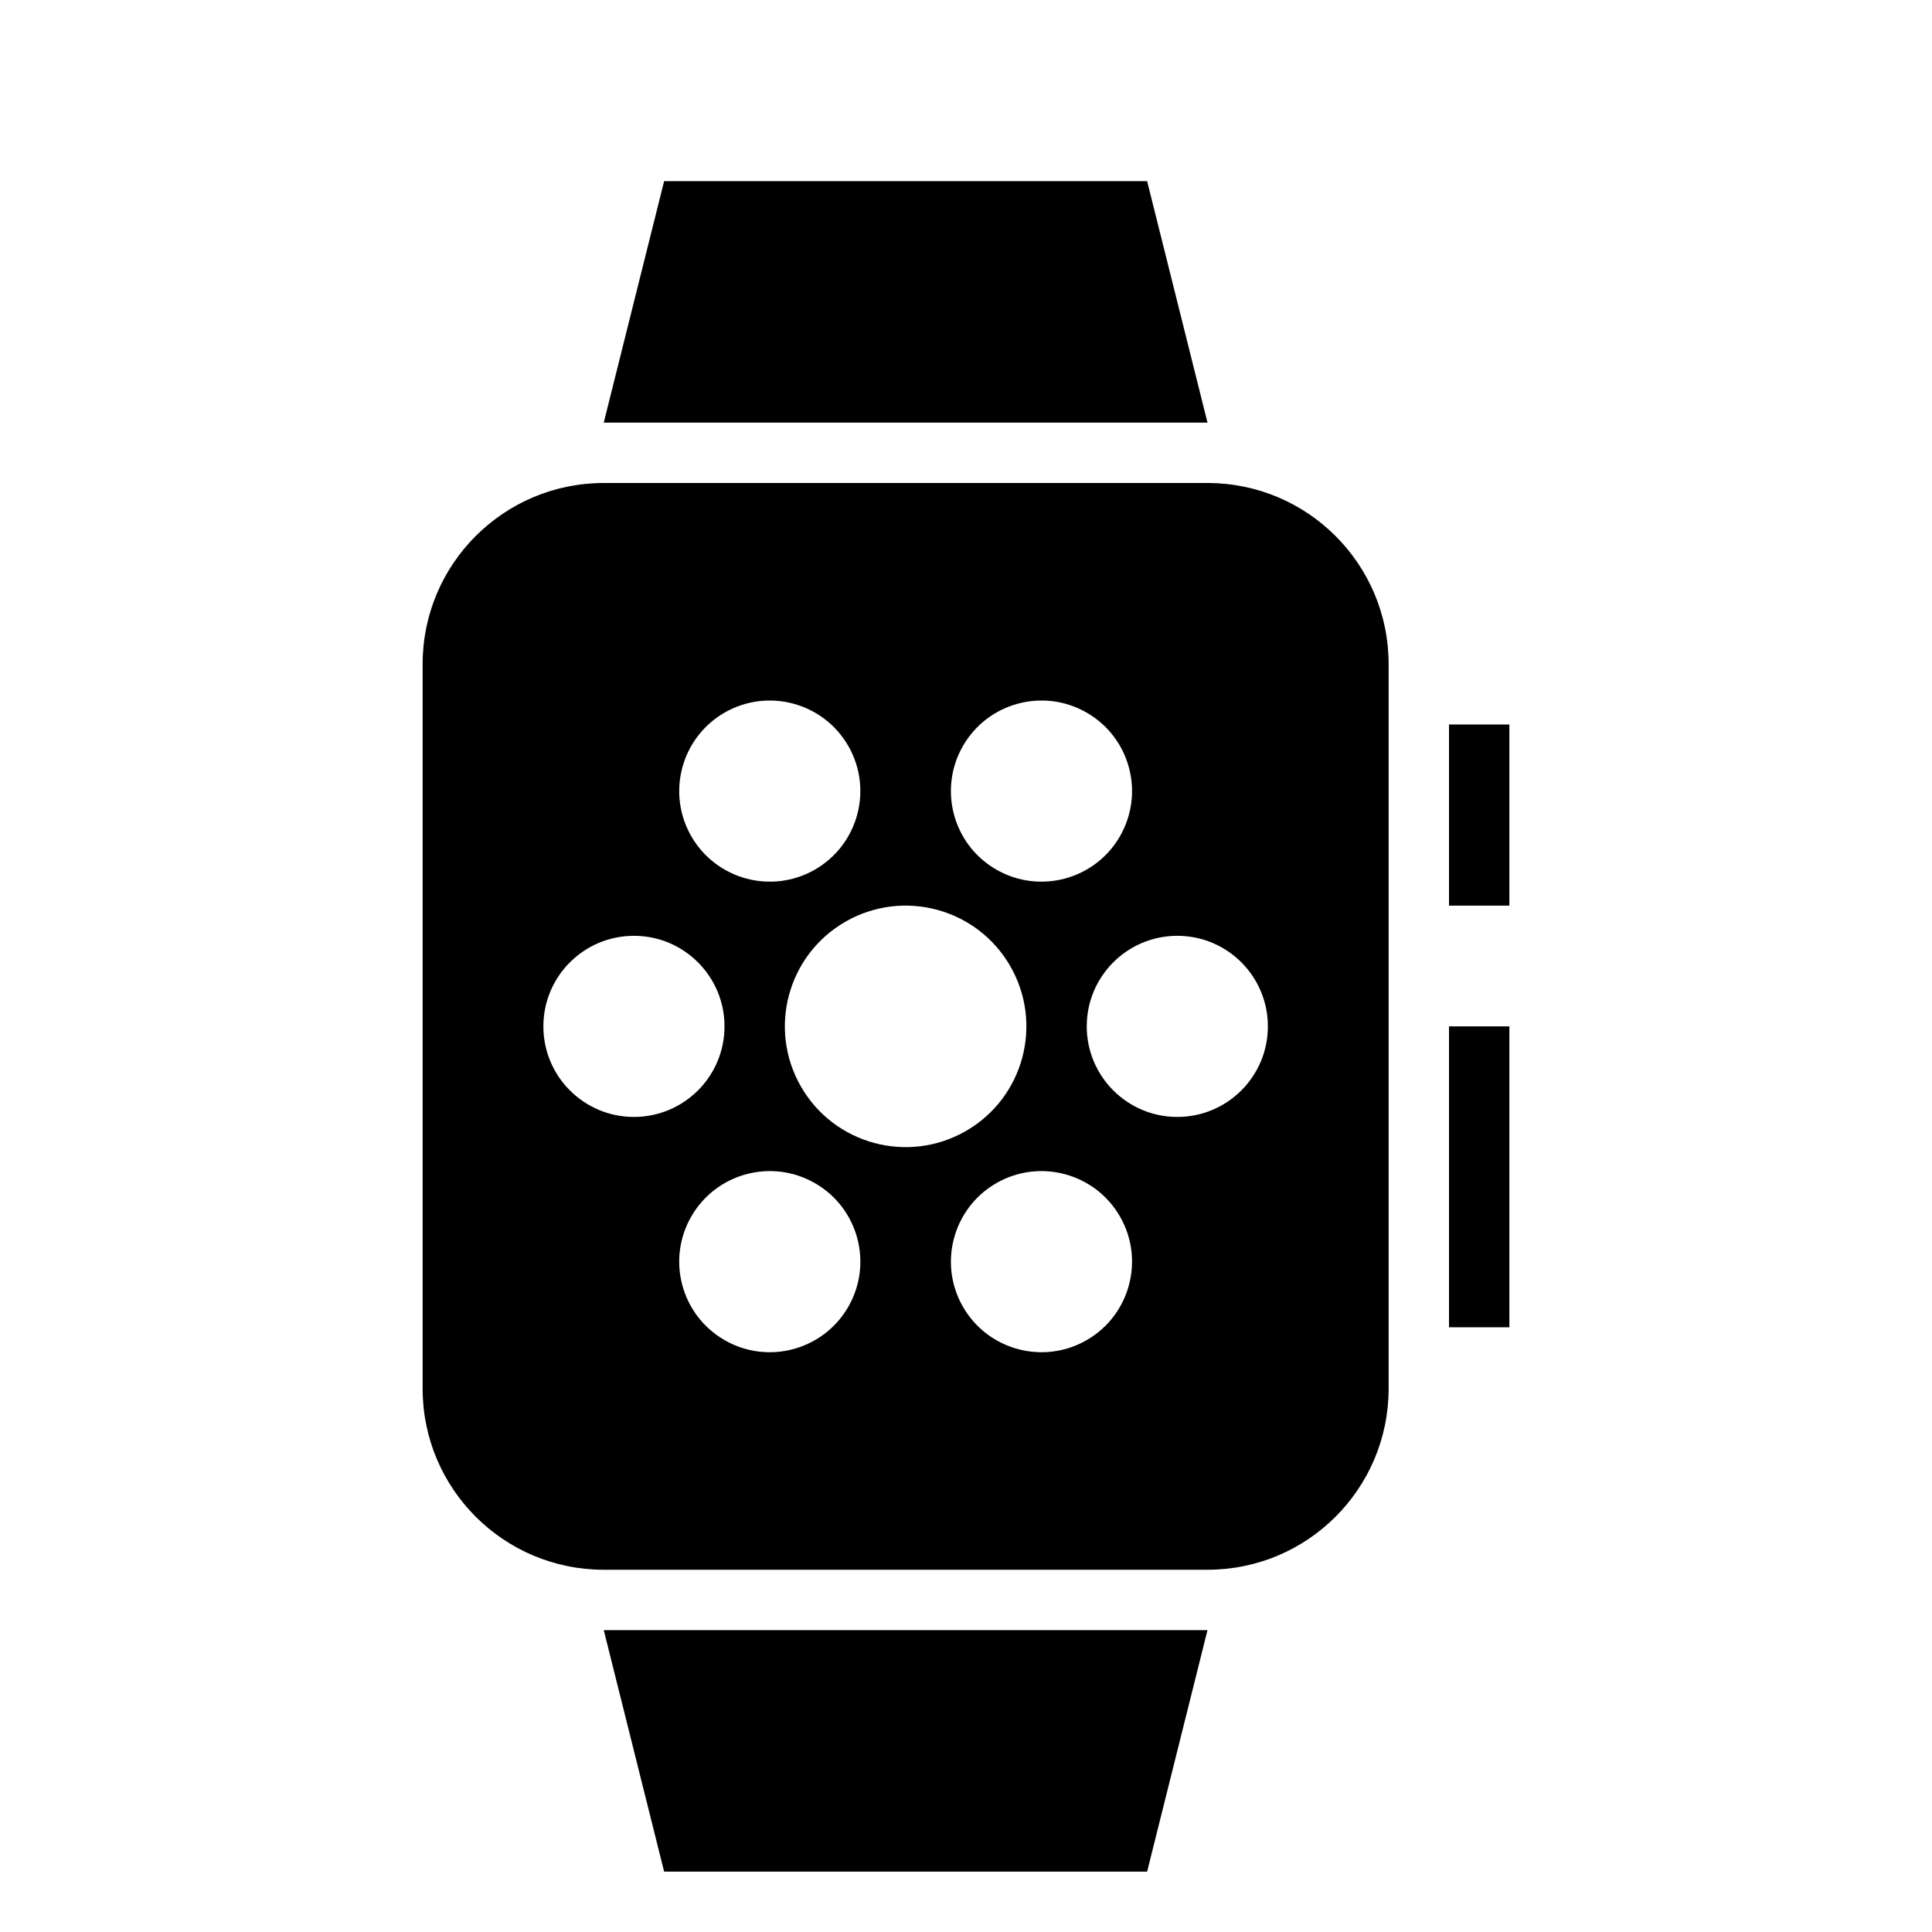 <?xml version="1.0" encoding="utf-8"?>
<!-- Generator: Adobe Illustrator 18.1.1, SVG Export Plug-In . SVG Version: 6.00 Build 0)  -->
<!DOCTYPE svg PUBLIC "-//W3C//DTD SVG 1.1 Tiny//EN" "http://www.w3.org/Graphics/SVG/1.1/DTD/svg11-tiny.dtd">
<svg version="1.1" baseProfile="tiny" id="Layer_1" xmlns="http://www.w3.org/2000/svg" xmlns:xlink="http://www.w3.org/1999/xlink"
	 x="0px" y="0px" width="32px" height="32px" viewBox="0 0 32 32" xml:space="preserve">
<g>
	<path d="M20,8H10c-1.657,0-3,1.343-3,3v12c0,1.657,1.343,3,3,3h10c1.657,0,3-1.343,3-3V11C23,9.343,21.657,8,20,8z M12,11.804
		c0.717-0.414,1.635-0.168,2.049,0.549c0.414,0.717,0.168,1.635-0.549,2.049c-0.717,0.414-1.635,0.168-2.049-0.549
		C11.037,13.135,11.283,12.218,12,11.804z M14.049,21.647c-0.414,0.717-1.332,0.963-2.049,0.549
		c-0.718-0.414-0.963-1.332-0.549-2.049c0.414-0.717,1.332-0.963,2.049-0.549C14.218,20.012,14.463,20.93,14.049,21.647z M12,17
		c0,0.829-0.672,1.5-1.5,1.5C9.672,18.5,9,17.829,9,17c0-0.829,0.672-1.5,1.5-1.5C11.328,15.5,12,16.171,12,17z M18,22.196
		c-0.717,0.414-1.635,0.168-2.049-0.549c-0.414-0.717-0.168-1.635,0.549-2.049c0.717-0.414,1.635-0.168,2.049,0.549
		C18.963,20.865,18.717,21.782,18,22.196z M16,18.732c-0.957,0.552-2.18,0.224-2.732-0.732c-0.552-0.957-0.225-2.18,0.732-2.732
		s2.18-0.225,2.732,0.732C17.284,16.957,16.957,18.18,16,18.732z M21,17c0,0.829-0.672,1.5-1.5,1.5c-0.828,0-1.5-0.672-1.5-1.5
		c0-0.829,0.672-1.5,1.5-1.5C20.328,15.5,21,16.171,21,17z M18.549,13.853c-0.414,0.717-1.332,0.963-2.049,0.549
		c-0.718-0.414-0.963-1.332-0.549-2.049c0.414-0.717,1.332-0.963,2.049-0.549C18.718,12.218,18.963,13.135,18.549,13.853z"/>
	<rect x="24" y="12" width="1" height="3"/>
	<rect x="24" y="17" width="1" height="4.984"/>
	<polygon points="19,3 11,3 10,7 20,7 	"/>
	<polygon points="11,31 19,31 20,27 10,27 	"/>
</g>
</svg>
